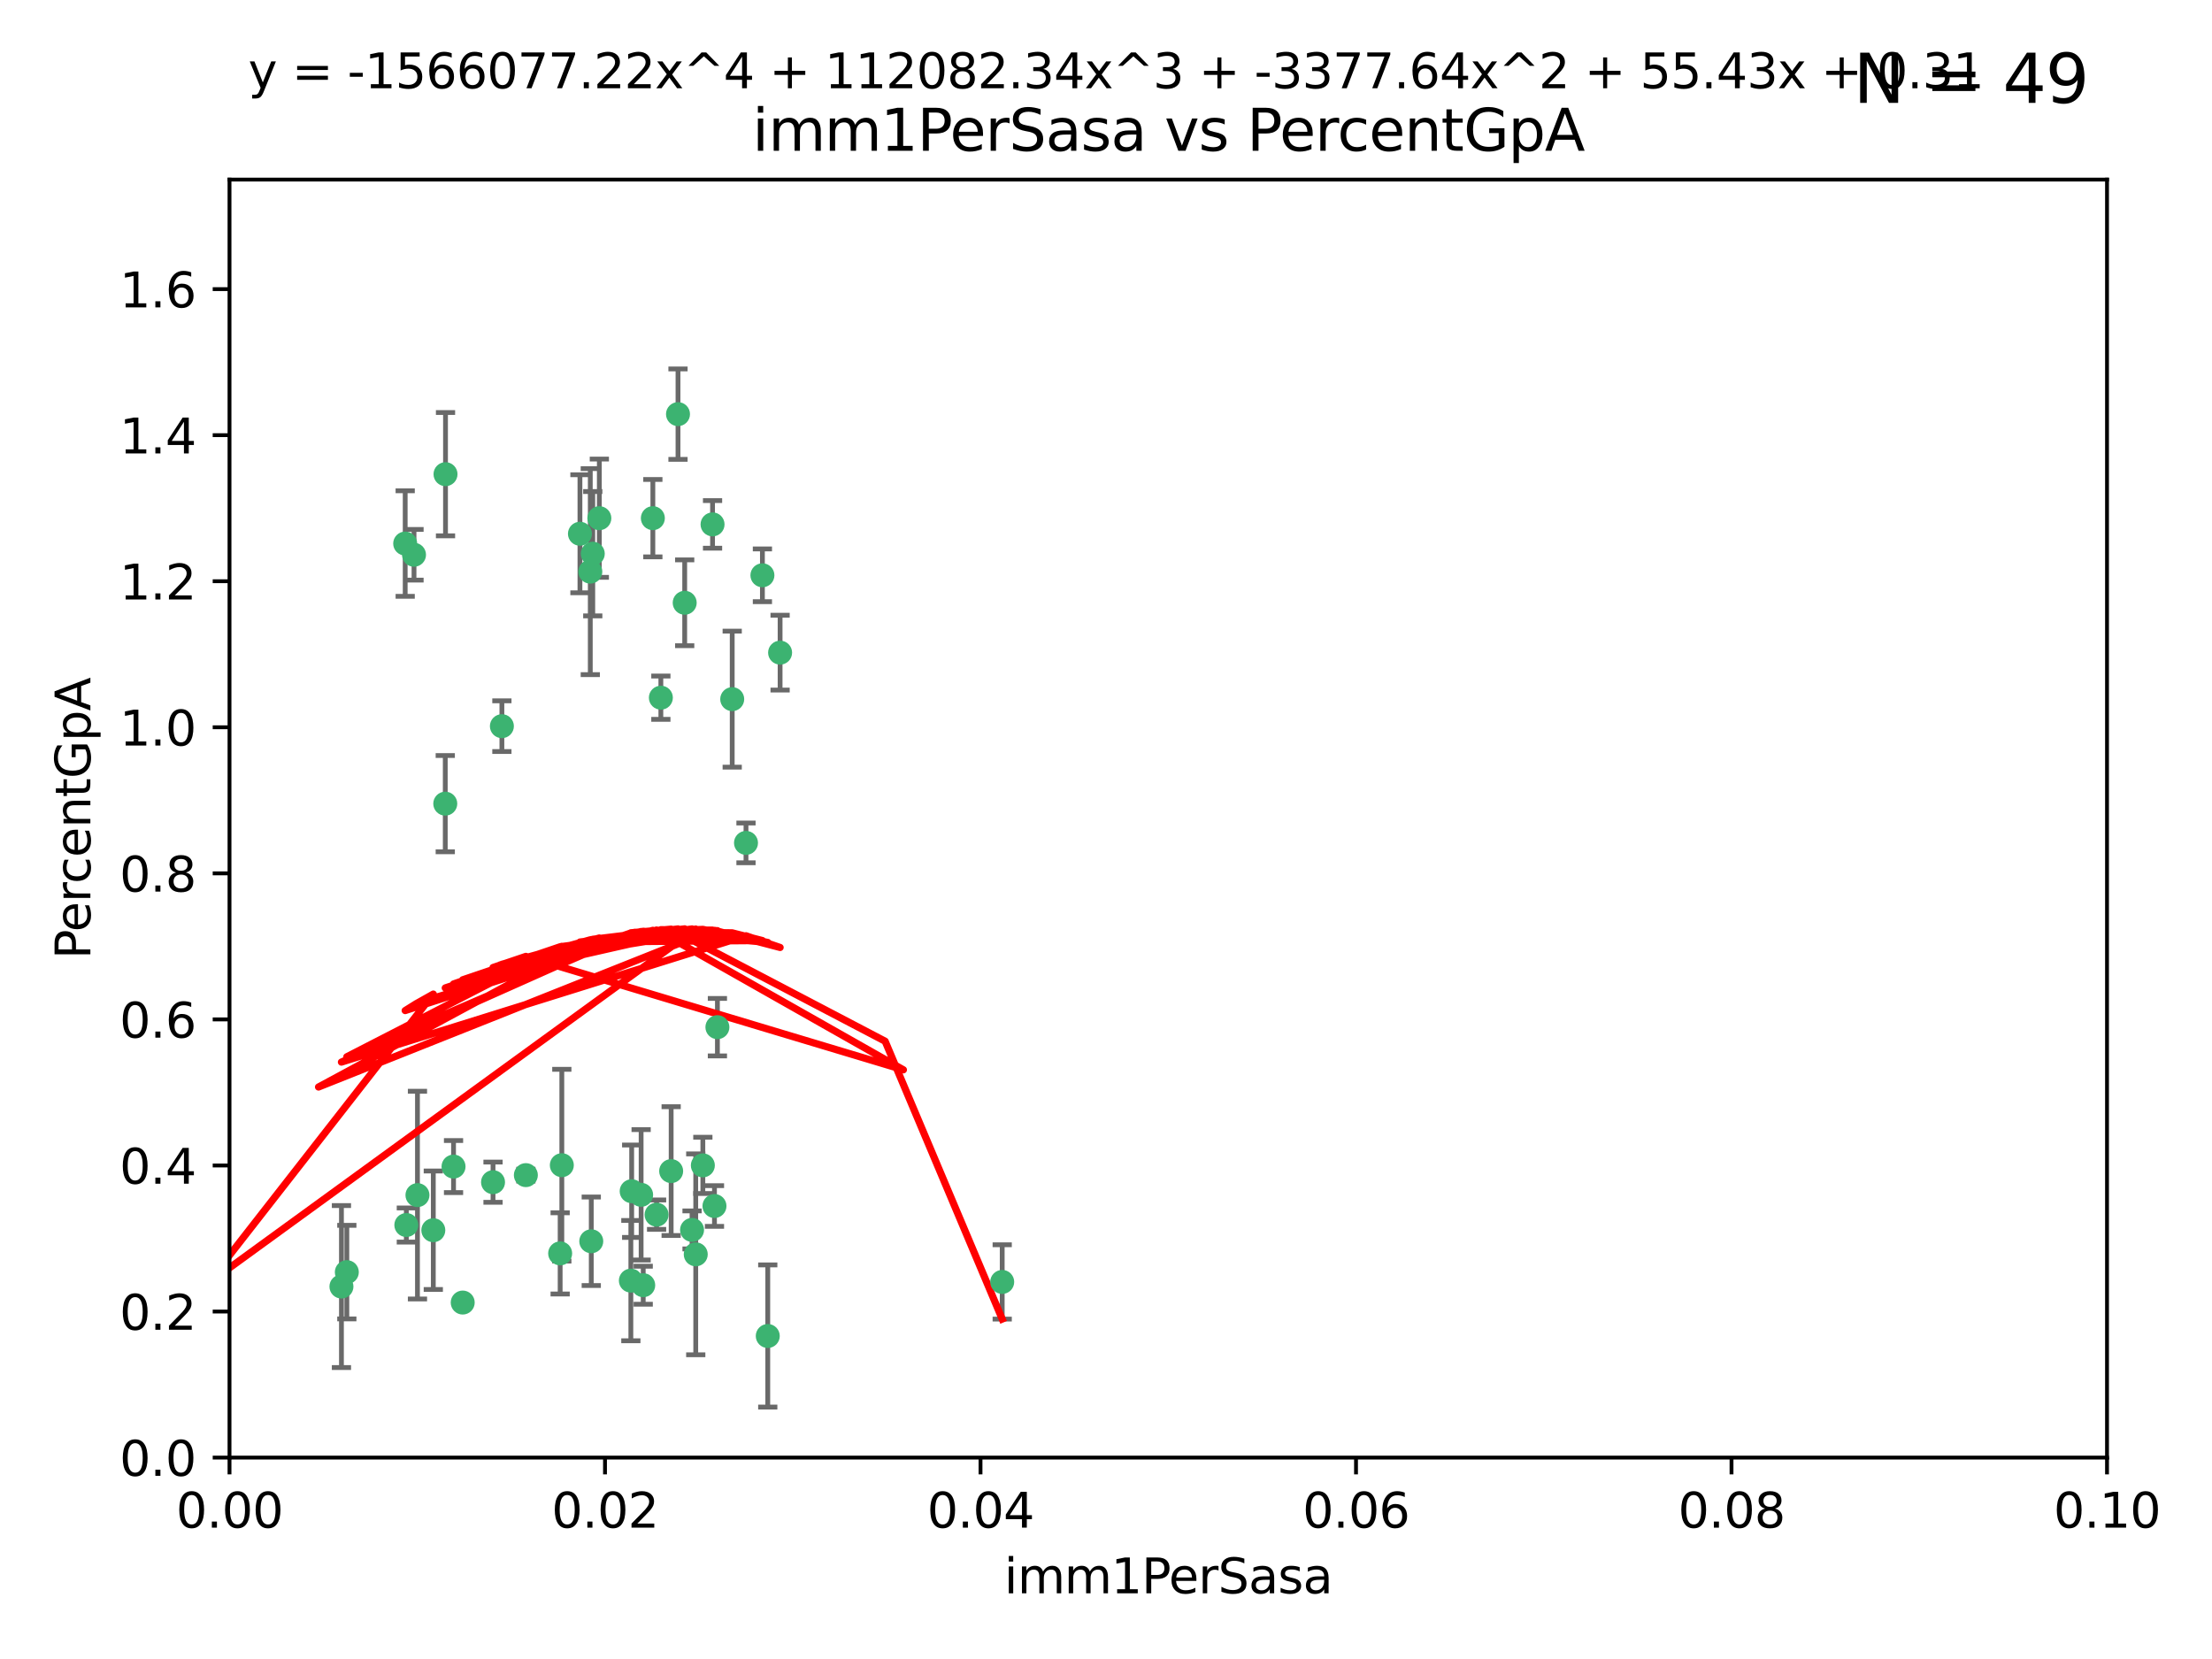 <?xml version="1.0" encoding="utf-8" standalone="no"?>
<!DOCTYPE svg PUBLIC "-//W3C//DTD SVG 1.1//EN"
  "http://www.w3.org/Graphics/SVG/1.1/DTD/svg11.dtd">
<svg xmlns:xlink="http://www.w3.org/1999/xlink" width="460.8pt" height="345.6pt" viewBox="0 0 460.8 345.6" xmlns="http://www.w3.org/2000/svg" version="1.1">
 <defs>
  <style type="text/css">*{stroke-linejoin: round; stroke-linecap: butt}</style>
 </defs>
 <g id="figure_1">
  <g id="patch_1">
   <path d="M 0 345.6 
L 460.8 345.6 
L 460.8 0 
L 0 0 
z
" style="fill: #ffffff"/>
  </g>
  <g id="axes_1">
   <g id="patch_2">
    <path d="M 47.81 303.64 
L 438.93 303.64 
L 438.93 37.411 
L 47.81 37.411 
z
" style="fill: #ffffff"/>
   </g>
   <g id="PathCollection_1">
    <defs>
     <path id="mb082256f39" d="M 0 1.118 
C 0.297 1.118 0.581 1 0.791 0.791 
C 1 0.581 1.118 0.297 1.118 0 
C 1.118 -0.297 1 -0.581 0.791 -0.791 
C 0.581 -1 0.297 -1.118 0 -1.118 
C -0.297 -1.118 -0.581 -1 -0.791 -0.791 
C -1 -0.581 -1.118 -0.297 -1.118 0 
C -1.118 0.297 -1 0.581 -0.791 0.791 
C -0.581 1 -0.297 1.118 0 1.118 
z
" style="stroke: #3cb371"/>
    </defs>
    <g clip-path="url(#p2cffdbaaa8)">
     <use xlink:href="#mb082256f39" x="86.246" y="115.568" style="fill: #3cb371; stroke: #3cb371"/>
     <use xlink:href="#mb082256f39" x="84.409" y="113.232" style="fill: #3cb371; stroke: #3cb371"/>
     <use xlink:href="#mb082256f39" x="136.002" y="107.943" style="fill: #3cb371; stroke: #3cb371"/>
     <use xlink:href="#mb082256f39" x="92.809" y="98.781" style="fill: #3cb371; stroke: #3cb371"/>
     <use xlink:href="#mb082256f39" x="122.967" y="119.082" style="fill: #3cb371; stroke: #3cb371"/>
     <use xlink:href="#mb082256f39" x="104.553" y="151.274" style="fill: #3cb371; stroke: #3cb371"/>
     <use xlink:href="#mb082256f39" x="124.854" y="107.949" style="fill: #3cb371; stroke: #3cb371"/>
     <use xlink:href="#mb082256f39" x="92.757" y="167.417" style="fill: #3cb371; stroke: #3cb371"/>
     <use xlink:href="#mb082256f39" x="141.24" y="86.272" style="fill: #3cb371; stroke: #3cb371"/>
     <use xlink:href="#mb082256f39" x="123.484" y="115.347" style="fill: #3cb371; stroke: #3cb371"/>
     <use xlink:href="#mb082256f39" x="148.437" y="109.239" style="fill: #3cb371; stroke: #3cb371"/>
     <use xlink:href="#mb082256f39" x="137.67" y="145.341" style="fill: #3cb371; stroke: #3cb371"/>
     <use xlink:href="#mb082256f39" x="149.45" y="213.979" style="fill: #3cb371; stroke: #3cb371"/>
     <use xlink:href="#mb082256f39" x="123.171" y="258.579" style="fill: #3cb371; stroke: #3cb371"/>
     <use xlink:href="#mb082256f39" x="142.635" y="125.569" style="fill: #3cb371; stroke: #3cb371"/>
     <use xlink:href="#mb082256f39" x="120.813" y="111.192" style="fill: #3cb371; stroke: #3cb371"/>
     <use xlink:href="#mb082256f39" x="158.825" y="119.843" style="fill: #3cb371; stroke: #3cb371"/>
     <use xlink:href="#mb082256f39" x="152.533" y="145.644" style="fill: #3cb371; stroke: #3cb371"/>
     <use xlink:href="#mb082256f39" x="133.558" y="248.904" style="fill: #3cb371; stroke: #3cb371"/>
     <use xlink:href="#mb082256f39" x="148.837" y="251.235" style="fill: #3cb371; stroke: #3cb371"/>
     <use xlink:href="#mb082256f39" x="162.509" y="135.958" style="fill: #3cb371; stroke: #3cb371"/>
     <use xlink:href="#mb082256f39" x="155.405" y="175.59" style="fill: #3cb371; stroke: #3cb371"/>
     <use xlink:href="#mb082256f39" x="71.128" y="268.012" style="fill: #3cb371; stroke: #3cb371"/>
     <use xlink:href="#mb082256f39" x="131.588" y="248.151" style="fill: #3cb371; stroke: #3cb371"/>
     <use xlink:href="#mb082256f39" x="84.647" y="255.193" style="fill: #3cb371; stroke: #3cb371"/>
     <use xlink:href="#mb082256f39" x="72.251" y="265.008" style="fill: #3cb371; stroke: #3cb371"/>
     <use xlink:href="#mb082256f39" x="117.038" y="242.731" style="fill: #3cb371; stroke: #3cb371"/>
     <use xlink:href="#mb082256f39" x="94.48" y="243.018" style="fill: #3cb371; stroke: #3cb371"/>
     <use xlink:href="#mb082256f39" x="144.937" y="261.303" style="fill: #3cb371; stroke: #3cb371"/>
     <use xlink:href="#mb082256f39" x="43.08" y="261.239" style="fill: #3cb371; stroke: #3cb371"/>
     <use xlink:href="#mb082256f39" x="90.266" y="256.279" style="fill: #3cb371; stroke: #3cb371"/>
     <use xlink:href="#mb082256f39" x="86.965" y="248.965" style="fill: #3cb371; stroke: #3cb371"/>
     <use xlink:href="#mb082256f39" x="136.779" y="253.038" style="fill: #3cb371; stroke: #3cb371"/>
     <use xlink:href="#mb082256f39" x="109.546" y="244.8" style="fill: #3cb371; stroke: #3cb371"/>
     <use xlink:href="#mb082256f39" x="102.707" y="246.271" style="fill: #3cb371; stroke: #3cb371"/>
     <use xlink:href="#mb082256f39" x="144.167" y="256.212" style="fill: #3cb371; stroke: #3cb371"/>
     <use xlink:href="#mb082256f39" x="116.69" y="261.105" style="fill: #3cb371; stroke: #3cb371"/>
     <use xlink:href="#mb082256f39" x="96.391" y="271.345" style="fill: #3cb371; stroke: #3cb371"/>
     <use xlink:href="#mb082256f39" x="133.995" y="267.733" style="fill: #3cb371; stroke: #3cb371"/>
     <use xlink:href="#mb082256f39" x="159.94" y="278.312" style="fill: #3cb371; stroke: #3cb371"/>
     <use xlink:href="#mb082256f39" x="146.417" y="242.769" style="fill: #3cb371; stroke: #3cb371"/>
     <use xlink:href="#mb082256f39" x="131.419" y="266.777" style="fill: #3cb371; stroke: #3cb371"/>
     <use xlink:href="#mb082256f39" x="139.814" y="243.962" style="fill: #3cb371; stroke: #3cb371"/>
     <use xlink:href="#mb082256f39" x="208.778" y="267.05" style="fill: #3cb371; stroke: #3cb371"/>
    </g>
   </g>
   <g id="matplotlib.axis_1">
    <g id="xtick_1">
     <g id="line2d_1">
      <defs>
       <path id="m9acdaeb90b" d="M 0 0 
L 0 3.5 
" style="stroke: #000000; stroke-width: 0.8"/>
      </defs>
      <g>
       <use xlink:href="#m9acdaeb90b" x="47.81" y="303.64" style="stroke: #000000; stroke-width: 0.8"/>
      </g>
     </g>
     <g id="text_1">
      <!-- 0.00 -->
      <g transform="translate(36.677 318.238)scale(0.1 -0.1)">
       <defs>
        <path id="DejaVuSans-30" d="M 2034 4250 
Q 1547 4250 1301 3770 
Q 1056 3291 1056 2328 
Q 1056 1369 1301 889 
Q 1547 409 2034 409 
Q 2525 409 2770 889 
Q 3016 1369 3016 2328 
Q 3016 3291 2770 3770 
Q 2525 4250 2034 4250 
z
M 2034 4750 
Q 2819 4750 3233 4129 
Q 3647 3509 3647 2328 
Q 3647 1150 3233 529 
Q 2819 -91 2034 -91 
Q 1250 -91 836 529 
Q 422 1150 422 2328 
Q 422 3509 836 4129 
Q 1250 4750 2034 4750 
z
" transform="scale(0.016)"/>
        <path id="DejaVuSans-2e" d="M 684 794 
L 1344 794 
L 1344 0 
L 684 0 
L 684 794 
z
" transform="scale(0.016)"/>
       </defs>
       <use xlink:href="#DejaVuSans-30"/>
       <use xlink:href="#DejaVuSans-2e" x="63.623"/>
       <use xlink:href="#DejaVuSans-30" x="95.41"/>
       <use xlink:href="#DejaVuSans-30" x="159.033"/>
      </g>
     </g>
    </g>
    <g id="xtick_2">
     <g id="line2d_2">
      <g>
       <use xlink:href="#m9acdaeb90b" x="126.034" y="303.64" style="stroke: #000000; stroke-width: 0.8"/>
      </g>
     </g>
     <g id="text_2">
      <!-- 0.02 -->
      <g transform="translate(114.901 318.238)scale(0.1 -0.1)">
       <defs>
        <path id="DejaVuSans-32" d="M 1228 531 
L 3431 531 
L 3431 0 
L 469 0 
L 469 531 
Q 828 903 1448 1529 
Q 2069 2156 2228 2338 
Q 2531 2678 2651 2914 
Q 2772 3150 2772 3378 
Q 2772 3750 2511 3984 
Q 2250 4219 1831 4219 
Q 1534 4219 1204 4116 
Q 875 4013 500 3803 
L 500 4441 
Q 881 4594 1212 4672 
Q 1544 4750 1819 4750 
Q 2544 4750 2975 4387 
Q 3406 4025 3406 3419 
Q 3406 3131 3298 2873 
Q 3191 2616 2906 2266 
Q 2828 2175 2409 1742 
Q 1991 1309 1228 531 
z
" transform="scale(0.016)"/>
       </defs>
       <use xlink:href="#DejaVuSans-30"/>
       <use xlink:href="#DejaVuSans-2e" x="63.623"/>
       <use xlink:href="#DejaVuSans-30" x="95.41"/>
       <use xlink:href="#DejaVuSans-32" x="159.033"/>
      </g>
     </g>
    </g>
    <g id="xtick_3">
     <g id="line2d_3">
      <g>
       <use xlink:href="#m9acdaeb90b" x="204.258" y="303.64" style="stroke: #000000; stroke-width: 0.8"/>
      </g>
     </g>
     <g id="text_3">
      <!-- 0.04 -->
      <g transform="translate(193.125 318.238)scale(0.1 -0.1)">
       <defs>
        <path id="DejaVuSans-34" d="M 2419 4116 
L 825 1625 
L 2419 1625 
L 2419 4116 
z
M 2253 4666 
L 3047 4666 
L 3047 1625 
L 3713 1625 
L 3713 1100 
L 3047 1100 
L 3047 0 
L 2419 0 
L 2419 1100 
L 313 1100 
L 313 1709 
L 2253 4666 
z
" transform="scale(0.016)"/>
       </defs>
       <use xlink:href="#DejaVuSans-30"/>
       <use xlink:href="#DejaVuSans-2e" x="63.623"/>
       <use xlink:href="#DejaVuSans-30" x="95.41"/>
       <use xlink:href="#DejaVuSans-34" x="159.033"/>
      </g>
     </g>
    </g>
    <g id="xtick_4">
     <g id="line2d_4">
      <g>
       <use xlink:href="#m9acdaeb90b" x="282.482" y="303.64" style="stroke: #000000; stroke-width: 0.8"/>
      </g>
     </g>
     <g id="text_4">
      <!-- 0.06 -->
      <g transform="translate(271.349 318.238)scale(0.1 -0.1)">
       <defs>
        <path id="DejaVuSans-36" d="M 2113 2584 
Q 1688 2584 1439 2293 
Q 1191 2003 1191 1497 
Q 1191 994 1439 701 
Q 1688 409 2113 409 
Q 2538 409 2786 701 
Q 3034 994 3034 1497 
Q 3034 2003 2786 2293 
Q 2538 2584 2113 2584 
z
M 3366 4563 
L 3366 3988 
Q 3128 4100 2886 4159 
Q 2644 4219 2406 4219 
Q 1781 4219 1451 3797 
Q 1122 3375 1075 2522 
Q 1259 2794 1537 2939 
Q 1816 3084 2150 3084 
Q 2853 3084 3261 2657 
Q 3669 2231 3669 1497 
Q 3669 778 3244 343 
Q 2819 -91 2113 -91 
Q 1303 -91 875 529 
Q 447 1150 447 2328 
Q 447 3434 972 4092 
Q 1497 4750 2381 4750 
Q 2619 4750 2861 4703 
Q 3103 4656 3366 4563 
z
" transform="scale(0.016)"/>
       </defs>
       <use xlink:href="#DejaVuSans-30"/>
       <use xlink:href="#DejaVuSans-2e" x="63.623"/>
       <use xlink:href="#DejaVuSans-30" x="95.41"/>
       <use xlink:href="#DejaVuSans-36" x="159.033"/>
      </g>
     </g>
    </g>
    <g id="xtick_5">
     <g id="line2d_5">
      <g>
       <use xlink:href="#m9acdaeb90b" x="360.706" y="303.64" style="stroke: #000000; stroke-width: 0.8"/>
      </g>
     </g>
     <g id="text_5">
      <!-- 0.08 -->
      <g transform="translate(349.573 318.238)scale(0.1 -0.1)">
       <defs>
        <path id="DejaVuSans-38" d="M 2034 2216 
Q 1584 2216 1326 1975 
Q 1069 1734 1069 1313 
Q 1069 891 1326 650 
Q 1584 409 2034 409 
Q 2484 409 2743 651 
Q 3003 894 3003 1313 
Q 3003 1734 2745 1975 
Q 2488 2216 2034 2216 
z
M 1403 2484 
Q 997 2584 770 2862 
Q 544 3141 544 3541 
Q 544 4100 942 4425 
Q 1341 4750 2034 4750 
Q 2731 4750 3128 4425 
Q 3525 4100 3525 3541 
Q 3525 3141 3298 2862 
Q 3072 2584 2669 2484 
Q 3125 2378 3379 2068 
Q 3634 1759 3634 1313 
Q 3634 634 3220 271 
Q 2806 -91 2034 -91 
Q 1263 -91 848 271 
Q 434 634 434 1313 
Q 434 1759 690 2068 
Q 947 2378 1403 2484 
z
M 1172 3481 
Q 1172 3119 1398 2916 
Q 1625 2713 2034 2713 
Q 2441 2713 2670 2916 
Q 2900 3119 2900 3481 
Q 2900 3844 2670 4047 
Q 2441 4250 2034 4250 
Q 1625 4250 1398 4047 
Q 1172 3844 1172 3481 
z
" transform="scale(0.016)"/>
       </defs>
       <use xlink:href="#DejaVuSans-30"/>
       <use xlink:href="#DejaVuSans-2e" x="63.623"/>
       <use xlink:href="#DejaVuSans-30" x="95.41"/>
       <use xlink:href="#DejaVuSans-38" x="159.033"/>
      </g>
     </g>
    </g>
    <g id="xtick_6">
     <g id="line2d_6">
      <g>
       <use xlink:href="#m9acdaeb90b" x="438.93" y="303.64" style="stroke: #000000; stroke-width: 0.8"/>
      </g>
     </g>
     <g id="text_6">
      <!-- 0.10 -->
      <g transform="translate(427.797 318.238)scale(0.1 -0.1)">
       <defs>
        <path id="DejaVuSans-31" d="M 794 531 
L 1825 531 
L 1825 4091 
L 703 3866 
L 703 4441 
L 1819 4666 
L 2450 4666 
L 2450 531 
L 3481 531 
L 3481 0 
L 794 0 
L 794 531 
z
" transform="scale(0.016)"/>
       </defs>
       <use xlink:href="#DejaVuSans-30"/>
       <use xlink:href="#DejaVuSans-2e" x="63.623"/>
       <use xlink:href="#DejaVuSans-31" x="95.41"/>
       <use xlink:href="#DejaVuSans-30" x="159.033"/>
      </g>
     </g>
    </g>
    <g id="text_7">
     <!-- imm1PerSasa -->
     <g transform="translate(209.186 331.917)scale(0.1 -0.1)">
      <defs>
       <path id="DejaVuSans-69" d="M 603 3500 
L 1178 3500 
L 1178 0 
L 603 0 
L 603 3500 
z
M 603 4863 
L 1178 4863 
L 1178 4134 
L 603 4134 
L 603 4863 
z
" transform="scale(0.016)"/>
       <path id="DejaVuSans-6d" d="M 3328 2828 
Q 3544 3216 3844 3400 
Q 4144 3584 4550 3584 
Q 5097 3584 5394 3201 
Q 5691 2819 5691 2113 
L 5691 0 
L 5113 0 
L 5113 2094 
Q 5113 2597 4934 2840 
Q 4756 3084 4391 3084 
Q 3944 3084 3684 2787 
Q 3425 2491 3425 1978 
L 3425 0 
L 2847 0 
L 2847 2094 
Q 2847 2600 2669 2842 
Q 2491 3084 2119 3084 
Q 1678 3084 1418 2786 
Q 1159 2488 1159 1978 
L 1159 0 
L 581 0 
L 581 3500 
L 1159 3500 
L 1159 2956 
Q 1356 3278 1631 3431 
Q 1906 3584 2284 3584 
Q 2666 3584 2933 3390 
Q 3200 3197 3328 2828 
z
" transform="scale(0.016)"/>
       <path id="DejaVuSans-50" d="M 1259 4147 
L 1259 2394 
L 2053 2394 
Q 2494 2394 2734 2622 
Q 2975 2850 2975 3272 
Q 2975 3691 2734 3919 
Q 2494 4147 2053 4147 
L 1259 4147 
z
M 628 4666 
L 2053 4666 
Q 2838 4666 3239 4311 
Q 3641 3956 3641 3272 
Q 3641 2581 3239 2228 
Q 2838 1875 2053 1875 
L 1259 1875 
L 1259 0 
L 628 0 
L 628 4666 
z
" transform="scale(0.016)"/>
       <path id="DejaVuSans-65" d="M 3597 1894 
L 3597 1613 
L 953 1613 
Q 991 1019 1311 708 
Q 1631 397 2203 397 
Q 2534 397 2845 478 
Q 3156 559 3463 722 
L 3463 178 
Q 3153 47 2828 -22 
Q 2503 -91 2169 -91 
Q 1331 -91 842 396 
Q 353 884 353 1716 
Q 353 2575 817 3079 
Q 1281 3584 2069 3584 
Q 2775 3584 3186 3129 
Q 3597 2675 3597 1894 
z
M 3022 2063 
Q 3016 2534 2758 2815 
Q 2500 3097 2075 3097 
Q 1594 3097 1305 2825 
Q 1016 2553 972 2059 
L 3022 2063 
z
" transform="scale(0.016)"/>
       <path id="DejaVuSans-72" d="M 2631 2963 
Q 2534 3019 2420 3045 
Q 2306 3072 2169 3072 
Q 1681 3072 1420 2755 
Q 1159 2438 1159 1844 
L 1159 0 
L 581 0 
L 581 3500 
L 1159 3500 
L 1159 2956 
Q 1341 3275 1631 3429 
Q 1922 3584 2338 3584 
Q 2397 3584 2469 3576 
Q 2541 3569 2628 3553 
L 2631 2963 
z
" transform="scale(0.016)"/>
       <path id="DejaVuSans-53" d="M 3425 4513 
L 3425 3897 
Q 3066 4069 2747 4153 
Q 2428 4238 2131 4238 
Q 1616 4238 1336 4038 
Q 1056 3838 1056 3469 
Q 1056 3159 1242 3001 
Q 1428 2844 1947 2747 
L 2328 2669 
Q 3034 2534 3370 2195 
Q 3706 1856 3706 1288 
Q 3706 609 3251 259 
Q 2797 -91 1919 -91 
Q 1588 -91 1214 -16 
Q 841 59 441 206 
L 441 856 
Q 825 641 1194 531 
Q 1563 422 1919 422 
Q 2459 422 2753 634 
Q 3047 847 3047 1241 
Q 3047 1584 2836 1778 
Q 2625 1972 2144 2069 
L 1759 2144 
Q 1053 2284 737 2584 
Q 422 2884 422 3419 
Q 422 4038 858 4394 
Q 1294 4750 2059 4750 
Q 2388 4750 2728 4690 
Q 3069 4631 3425 4513 
z
" transform="scale(0.016)"/>
       <path id="DejaVuSans-61" d="M 2194 1759 
Q 1497 1759 1228 1600 
Q 959 1441 959 1056 
Q 959 750 1161 570 
Q 1363 391 1709 391 
Q 2188 391 2477 730 
Q 2766 1069 2766 1631 
L 2766 1759 
L 2194 1759 
z
M 3341 1997 
L 3341 0 
L 2766 0 
L 2766 531 
Q 2569 213 2275 61 
Q 1981 -91 1556 -91 
Q 1019 -91 701 211 
Q 384 513 384 1019 
Q 384 1609 779 1909 
Q 1175 2209 1959 2209 
L 2766 2209 
L 2766 2266 
Q 2766 2663 2505 2880 
Q 2244 3097 1772 3097 
Q 1472 3097 1187 3025 
Q 903 2953 641 2809 
L 641 3341 
Q 956 3463 1253 3523 
Q 1550 3584 1831 3584 
Q 2591 3584 2966 3190 
Q 3341 2797 3341 1997 
z
" transform="scale(0.016)"/>
       <path id="DejaVuSans-73" d="M 2834 3397 
L 2834 2853 
Q 2591 2978 2328 3040 
Q 2066 3103 1784 3103 
Q 1356 3103 1142 2972 
Q 928 2841 928 2578 
Q 928 2378 1081 2264 
Q 1234 2150 1697 2047 
L 1894 2003 
Q 2506 1872 2764 1633 
Q 3022 1394 3022 966 
Q 3022 478 2636 193 
Q 2250 -91 1575 -91 
Q 1294 -91 989 -36 
Q 684 19 347 128 
L 347 722 
Q 666 556 975 473 
Q 1284 391 1588 391 
Q 1994 391 2212 530 
Q 2431 669 2431 922 
Q 2431 1156 2273 1281 
Q 2116 1406 1581 1522 
L 1381 1569 
Q 847 1681 609 1914 
Q 372 2147 372 2553 
Q 372 3047 722 3315 
Q 1072 3584 1716 3584 
Q 2034 3584 2315 3537 
Q 2597 3491 2834 3397 
z
" transform="scale(0.016)"/>
      </defs>
      <use xlink:href="#DejaVuSans-69"/>
      <use xlink:href="#DejaVuSans-6d" x="27.783"/>
      <use xlink:href="#DejaVuSans-6d" x="125.195"/>
      <use xlink:href="#DejaVuSans-31" x="222.607"/>
      <use xlink:href="#DejaVuSans-50" x="286.23"/>
      <use xlink:href="#DejaVuSans-65" x="342.908"/>
      <use xlink:href="#DejaVuSans-72" x="404.432"/>
      <use xlink:href="#DejaVuSans-53" x="445.545"/>
      <use xlink:href="#DejaVuSans-61" x="509.021"/>
      <use xlink:href="#DejaVuSans-73" x="570.301"/>
      <use xlink:href="#DejaVuSans-61" x="622.4"/>
     </g>
    </g>
   </g>
   <g id="matplotlib.axis_2">
    <g id="ytick_1">
     <g id="line2d_7">
      <defs>
       <path id="m899d660728" d="M 0 0 
L -3.5 0 
" style="stroke: #000000; stroke-width: 0.8"/>
      </defs>
      <g>
       <use xlink:href="#m899d660728" x="47.81" y="303.64" style="stroke: #000000; stroke-width: 0.8"/>
      </g>
     </g>
     <g id="text_8">
      <!-- 0.0 -->
      <g transform="translate(24.907 307.439)scale(0.1 -0.1)">
       <use xlink:href="#DejaVuSans-30"/>
       <use xlink:href="#DejaVuSans-2e" x="63.623"/>
       <use xlink:href="#DejaVuSans-30" x="95.41"/>
      </g>
     </g>
    </g>
    <g id="ytick_2">
     <g id="line2d_8">
      <g>
       <use xlink:href="#m899d660728" x="47.81" y="273.214" style="stroke: #000000; stroke-width: 0.8"/>
      </g>
     </g>
     <g id="text_9">
      <!-- 0.2 -->
      <g transform="translate(24.907 277.013)scale(0.1 -0.1)">
       <use xlink:href="#DejaVuSans-30"/>
       <use xlink:href="#DejaVuSans-2e" x="63.623"/>
       <use xlink:href="#DejaVuSans-32" x="95.41"/>
      </g>
     </g>
    </g>
    <g id="ytick_3">
     <g id="line2d_9">
      <g>
       <use xlink:href="#m899d660728" x="47.81" y="242.788" style="stroke: #000000; stroke-width: 0.8"/>
      </g>
     </g>
     <g id="text_10">
      <!-- 0.4 -->
      <g transform="translate(24.907 246.587)scale(0.1 -0.1)">
       <use xlink:href="#DejaVuSans-30"/>
       <use xlink:href="#DejaVuSans-2e" x="63.623"/>
       <use xlink:href="#DejaVuSans-34" x="95.41"/>
      </g>
     </g>
    </g>
    <g id="ytick_4">
     <g id="line2d_10">
      <g>
       <use xlink:href="#m899d660728" x="47.81" y="212.362" style="stroke: #000000; stroke-width: 0.8"/>
      </g>
     </g>
     <g id="text_11">
      <!-- 0.6 -->
      <g transform="translate(24.907 216.161)scale(0.1 -0.1)">
       <use xlink:href="#DejaVuSans-30"/>
       <use xlink:href="#DejaVuSans-2e" x="63.623"/>
       <use xlink:href="#DejaVuSans-36" x="95.41"/>
      </g>
     </g>
    </g>
    <g id="ytick_5">
     <g id="line2d_11">
      <g>
       <use xlink:href="#m899d660728" x="47.81" y="181.935" style="stroke: #000000; stroke-width: 0.8"/>
      </g>
     </g>
     <g id="text_12">
      <!-- 0.8 -->
      <g transform="translate(24.907 185.735)scale(0.1 -0.1)">
       <use xlink:href="#DejaVuSans-30"/>
       <use xlink:href="#DejaVuSans-2e" x="63.623"/>
       <use xlink:href="#DejaVuSans-38" x="95.41"/>
      </g>
     </g>
    </g>
    <g id="ytick_6">
     <g id="line2d_12">
      <g>
       <use xlink:href="#m899d660728" x="47.81" y="151.509" style="stroke: #000000; stroke-width: 0.8"/>
      </g>
     </g>
     <g id="text_13">
      <!-- 1.0 -->
      <g transform="translate(24.907 155.308)scale(0.1 -0.1)">
       <use xlink:href="#DejaVuSans-31"/>
       <use xlink:href="#DejaVuSans-2e" x="63.623"/>
       <use xlink:href="#DejaVuSans-30" x="95.41"/>
      </g>
     </g>
    </g>
    <g id="ytick_7">
     <g id="line2d_13">
      <g>
       <use xlink:href="#m899d660728" x="47.81" y="121.083" style="stroke: #000000; stroke-width: 0.8"/>
      </g>
     </g>
     <g id="text_14">
      <!-- 1.2 -->
      <g transform="translate(24.907 124.882)scale(0.1 -0.1)">
       <use xlink:href="#DejaVuSans-31"/>
       <use xlink:href="#DejaVuSans-2e" x="63.623"/>
       <use xlink:href="#DejaVuSans-32" x="95.41"/>
      </g>
     </g>
    </g>
    <g id="ytick_8">
     <g id="line2d_14">
      <g>
       <use xlink:href="#m899d660728" x="47.81" y="90.657" style="stroke: #000000; stroke-width: 0.8"/>
      </g>
     </g>
     <g id="text_15">
      <!-- 1.4 -->
      <g transform="translate(24.907 94.456)scale(0.1 -0.1)">
       <use xlink:href="#DejaVuSans-31"/>
       <use xlink:href="#DejaVuSans-2e" x="63.623"/>
       <use xlink:href="#DejaVuSans-34" x="95.41"/>
      </g>
     </g>
    </g>
    <g id="ytick_9">
     <g id="line2d_15">
      <g>
       <use xlink:href="#m899d660728" x="47.81" y="60.231" style="stroke: #000000; stroke-width: 0.8"/>
      </g>
     </g>
     <g id="text_16">
      <!-- 1.6 -->
      <g transform="translate(24.907 64.03)scale(0.1 -0.1)">
       <use xlink:href="#DejaVuSans-31"/>
       <use xlink:href="#DejaVuSans-2e" x="63.623"/>
       <use xlink:href="#DejaVuSans-36" x="95.41"/>
      </g>
     </g>
    </g>
    <g id="text_17">
     <!-- PercentGpA -->
     <g transform="translate(18.827 199.802)rotate(-90)scale(0.1 -0.1)">
      <defs>
       <path id="DejaVuSans-63" d="M 3122 3366 
L 3122 2828 
Q 2878 2963 2633 3030 
Q 2388 3097 2138 3097 
Q 1578 3097 1268 2742 
Q 959 2388 959 1747 
Q 959 1106 1268 751 
Q 1578 397 2138 397 
Q 2388 397 2633 464 
Q 2878 531 3122 666 
L 3122 134 
Q 2881 22 2623 -34 
Q 2366 -91 2075 -91 
Q 1284 -91 818 406 
Q 353 903 353 1747 
Q 353 2603 823 3093 
Q 1294 3584 2113 3584 
Q 2378 3584 2631 3529 
Q 2884 3475 3122 3366 
z
" transform="scale(0.016)"/>
       <path id="DejaVuSans-6e" d="M 3513 2113 
L 3513 0 
L 2938 0 
L 2938 2094 
Q 2938 2591 2744 2837 
Q 2550 3084 2163 3084 
Q 1697 3084 1428 2787 
Q 1159 2491 1159 1978 
L 1159 0 
L 581 0 
L 581 3500 
L 1159 3500 
L 1159 2956 
Q 1366 3272 1645 3428 
Q 1925 3584 2291 3584 
Q 2894 3584 3203 3211 
Q 3513 2838 3513 2113 
z
" transform="scale(0.016)"/>
       <path id="DejaVuSans-74" d="M 1172 4494 
L 1172 3500 
L 2356 3500 
L 2356 3053 
L 1172 3053 
L 1172 1153 
Q 1172 725 1289 603 
Q 1406 481 1766 481 
L 2356 481 
L 2356 0 
L 1766 0 
Q 1100 0 847 248 
Q 594 497 594 1153 
L 594 3053 
L 172 3053 
L 172 3500 
L 594 3500 
L 594 4494 
L 1172 4494 
z
" transform="scale(0.016)"/>
       <path id="DejaVuSans-47" d="M 3809 666 
L 3809 1919 
L 2778 1919 
L 2778 2438 
L 4434 2438 
L 4434 434 
Q 4069 175 3628 42 
Q 3188 -91 2688 -91 
Q 1594 -91 976 548 
Q 359 1188 359 2328 
Q 359 3472 976 4111 
Q 1594 4750 2688 4750 
Q 3144 4750 3555 4637 
Q 3966 4525 4313 4306 
L 4313 3634 
Q 3963 3931 3569 4081 
Q 3175 4231 2741 4231 
Q 1884 4231 1454 3753 
Q 1025 3275 1025 2328 
Q 1025 1384 1454 906 
Q 1884 428 2741 428 
Q 3075 428 3337 486 
Q 3600 544 3809 666 
z
" transform="scale(0.016)"/>
       <path id="DejaVuSans-70" d="M 1159 525 
L 1159 -1331 
L 581 -1331 
L 581 3500 
L 1159 3500 
L 1159 2969 
Q 1341 3281 1617 3432 
Q 1894 3584 2278 3584 
Q 2916 3584 3314 3078 
Q 3713 2572 3713 1747 
Q 3713 922 3314 415 
Q 2916 -91 2278 -91 
Q 1894 -91 1617 61 
Q 1341 213 1159 525 
z
M 3116 1747 
Q 3116 2381 2855 2742 
Q 2594 3103 2138 3103 
Q 1681 3103 1420 2742 
Q 1159 2381 1159 1747 
Q 1159 1113 1420 752 
Q 1681 391 2138 391 
Q 2594 391 2855 752 
Q 3116 1113 3116 1747 
z
" transform="scale(0.016)"/>
       <path id="DejaVuSans-41" d="M 2188 4044 
L 1331 1722 
L 3047 1722 
L 2188 4044 
z
M 1831 4666 
L 2547 4666 
L 4325 0 
L 3669 0 
L 3244 1197 
L 1141 1197 
L 716 0 
L 50 0 
L 1831 4666 
z
" transform="scale(0.016)"/>
      </defs>
      <use xlink:href="#DejaVuSans-50"/>
      <use xlink:href="#DejaVuSans-65" x="56.678"/>
      <use xlink:href="#DejaVuSans-72" x="118.201"/>
      <use xlink:href="#DejaVuSans-63" x="157.064"/>
      <use xlink:href="#DejaVuSans-65" x="212.045"/>
      <use xlink:href="#DejaVuSans-6e" x="273.568"/>
      <use xlink:href="#DejaVuSans-74" x="336.947"/>
      <use xlink:href="#DejaVuSans-47" x="376.156"/>
      <use xlink:href="#DejaVuSans-70" x="453.646"/>
      <use xlink:href="#DejaVuSans-41" x="517.123"/>
     </g>
    </g>
   </g>
   <g id="LineCollection_1">
    <path d="M 86.246 120.843 
L 86.246 110.292 
" clip-path="url(#p2cffdbaaa8)" style="fill: none; stroke: #696969"/>
    <path d="M 84.409 124.224 
L 84.409 102.241 
" clip-path="url(#p2cffdbaaa8)" style="fill: none; stroke: #696969"/>
    <path d="M 136.002 116.002 
L 136.002 99.884 
" clip-path="url(#p2cffdbaaa8)" style="fill: none; stroke: #696969"/>
    <path d="M 92.809 111.622 
L 92.809 85.94 
" clip-path="url(#p2cffdbaaa8)" style="fill: none; stroke: #696969"/>
    <path d="M 122.967 140.54 
L 122.967 97.624 
" clip-path="url(#p2cffdbaaa8)" style="fill: none; stroke: #696969"/>
    <path d="M 104.553 156.555 
L 104.553 145.993 
" clip-path="url(#p2cffdbaaa8)" style="fill: none; stroke: #696969"/>
    <path d="M 124.854 120.265 
L 124.854 95.634 
" clip-path="url(#p2cffdbaaa8)" style="fill: none; stroke: #696969"/>
    <path d="M 92.757 177.442 
L 92.757 157.392 
" clip-path="url(#p2cffdbaaa8)" style="fill: none; stroke: #696969"/>
    <path d="M 141.24 95.691 
L 141.24 76.852 
" clip-path="url(#p2cffdbaaa8)" style="fill: none; stroke: #696969"/>
    <path d="M 123.484 128.299 
L 123.484 102.395 
" clip-path="url(#p2cffdbaaa8)" style="fill: none; stroke: #696969"/>
    <path d="M 148.437 114.195 
L 148.437 104.283 
" clip-path="url(#p2cffdbaaa8)" style="fill: none; stroke: #696969"/>
    <path d="M 137.67 149.851 
L 137.67 140.831 
" clip-path="url(#p2cffdbaaa8)" style="fill: none; stroke: #696969"/>
    <path d="M 149.45 219.969 
L 149.45 207.99 
" clip-path="url(#p2cffdbaaa8)" style="fill: none; stroke: #696969"/>
    <path d="M 123.171 267.795 
L 123.171 249.362 
" clip-path="url(#p2cffdbaaa8)" style="fill: none; stroke: #696969"/>
    <path d="M 142.635 134.51 
L 142.635 116.629 
" clip-path="url(#p2cffdbaaa8)" style="fill: none; stroke: #696969"/>
    <path d="M 120.813 123.488 
L 120.813 98.897 
" clip-path="url(#p2cffdbaaa8)" style="fill: none; stroke: #696969"/>
    <path d="M 158.825 125.336 
L 158.825 114.351 
" clip-path="url(#p2cffdbaaa8)" style="fill: none; stroke: #696969"/>
    <path d="M 152.533 159.813 
L 152.533 131.474 
" clip-path="url(#p2cffdbaaa8)" style="fill: none; stroke: #696969"/>
    <path d="M 133.558 262.485 
L 133.558 235.322 
" clip-path="url(#p2cffdbaaa8)" style="fill: none; stroke: #696969"/>
    <path d="M 148.837 255.474 
L 148.837 246.995 
" clip-path="url(#p2cffdbaaa8)" style="fill: none; stroke: #696969"/>
    <path d="M 162.509 143.75 
L 162.509 128.166 
" clip-path="url(#p2cffdbaaa8)" style="fill: none; stroke: #696969"/>
    <path d="M 155.405 179.727 
L 155.405 171.452 
" clip-path="url(#p2cffdbaaa8)" style="fill: none; stroke: #696969"/>
    <path d="M 71.128 284.883 
L 71.128 251.14 
" clip-path="url(#p2cffdbaaa8)" style="fill: none; stroke: #696969"/>
    <path d="M 131.588 257.777 
L 131.588 238.526 
" clip-path="url(#p2cffdbaaa8)" style="fill: none; stroke: #696969"/>
    <path d="M 84.647 258.749 
L 84.647 251.637 
" clip-path="url(#p2cffdbaaa8)" style="fill: none; stroke: #696969"/>
    <path d="M 72.251 274.757 
L 72.251 255.26 
" clip-path="url(#p2cffdbaaa8)" style="fill: none; stroke: #696969"/>
    <path d="M 117.038 262.705 
L 117.038 222.756 
" clip-path="url(#p2cffdbaaa8)" style="fill: none; stroke: #696969"/>
    <path d="M 94.48 248.44 
L 94.48 237.595 
" clip-path="url(#p2cffdbaaa8)" style="fill: none; stroke: #696969"/>
    <path d="M 144.937 282.228 
L 144.937 240.379 
" clip-path="url(#p2cffdbaaa8)" style="fill: none; stroke: #696969"/>
    <path d="M 43.08 266.393 
L 43.08 256.084 
" clip-path="url(#p2cffdbaaa8)" style="fill: none; stroke: #696969"/>
    <path d="M 90.266 268.618 
L 90.266 243.941 
" clip-path="url(#p2cffdbaaa8)" style="fill: none; stroke: #696969"/>
    <path d="M 86.965 270.602 
L 86.965 227.328 
" clip-path="url(#p2cffdbaaa8)" style="fill: none; stroke: #696969"/>
    <path d="M 136.779 256.103 
L 136.779 249.973 
" clip-path="url(#p2cffdbaaa8)" style="fill: none; stroke: #696969"/>
    <path d="M 109.546 246.035 
L 109.546 243.565 
" clip-path="url(#p2cffdbaaa8)" style="fill: none; stroke: #696969"/>
    <path d="M 102.707 250.461 
L 102.707 242.082 
" clip-path="url(#p2cffdbaaa8)" style="fill: none; stroke: #696969"/>
    <path d="M 144.167 260.173 
L 144.167 252.252 
" clip-path="url(#p2cffdbaaa8)" style="fill: none; stroke: #696969"/>
    <path d="M 116.69 269.56 
L 116.69 252.649 
" clip-path="url(#p2cffdbaaa8)" style="fill: none; stroke: #696969"/>
    <path d="M 96.391 272.281 
L 96.391 270.409 
" clip-path="url(#p2cffdbaaa8)" style="fill: none; stroke: #696969"/>
    <path d="M 133.995 271.693 
L 133.995 263.773 
" clip-path="url(#p2cffdbaaa8)" style="fill: none; stroke: #696969"/>
    <path d="M 159.94 293.118 
L 159.94 263.505 
" clip-path="url(#p2cffdbaaa8)" style="fill: none; stroke: #696969"/>
    <path d="M 146.417 248.63 
L 146.417 236.908 
" clip-path="url(#p2cffdbaaa8)" style="fill: none; stroke: #696969"/>
    <path d="M 131.419 279.306 
L 131.419 254.248 
" clip-path="url(#p2cffdbaaa8)" style="fill: none; stroke: #696969"/>
    <path d="M 139.814 257.376 
L 139.814 230.547 
" clip-path="url(#p2cffdbaaa8)" style="fill: none; stroke: #696969"/>
    <path d="M 208.778 274.792 
L 208.778 259.308 
" clip-path="url(#p2cffdbaaa8)" style="fill: none; stroke: #696969"/>
   </g>
   <g id="line2d_16">
    <defs>
     <path id="m0ae398fb99" d="M 2 0 
L -2 -0 
" style="stroke: #696969"/>
    </defs>
    <g clip-path="url(#p2cffdbaaa8)">
     <use xlink:href="#m0ae398fb99" x="86.246" y="120.843" style="fill: #696969; stroke: #696969"/>
     <use xlink:href="#m0ae398fb99" x="84.409" y="124.224" style="fill: #696969; stroke: #696969"/>
     <use xlink:href="#m0ae398fb99" x="136.002" y="116.002" style="fill: #696969; stroke: #696969"/>
     <use xlink:href="#m0ae398fb99" x="92.809" y="111.622" style="fill: #696969; stroke: #696969"/>
     <use xlink:href="#m0ae398fb99" x="122.967" y="140.54" style="fill: #696969; stroke: #696969"/>
     <use xlink:href="#m0ae398fb99" x="104.553" y="156.555" style="fill: #696969; stroke: #696969"/>
     <use xlink:href="#m0ae398fb99" x="124.854" y="120.265" style="fill: #696969; stroke: #696969"/>
     <use xlink:href="#m0ae398fb99" x="92.757" y="177.442" style="fill: #696969; stroke: #696969"/>
     <use xlink:href="#m0ae398fb99" x="141.24" y="95.691" style="fill: #696969; stroke: #696969"/>
     <use xlink:href="#m0ae398fb99" x="123.484" y="128.299" style="fill: #696969; stroke: #696969"/>
     <use xlink:href="#m0ae398fb99" x="148.437" y="114.195" style="fill: #696969; stroke: #696969"/>
     <use xlink:href="#m0ae398fb99" x="137.67" y="149.851" style="fill: #696969; stroke: #696969"/>
     <use xlink:href="#m0ae398fb99" x="149.45" y="219.969" style="fill: #696969; stroke: #696969"/>
     <use xlink:href="#m0ae398fb99" x="123.171" y="267.795" style="fill: #696969; stroke: #696969"/>
     <use xlink:href="#m0ae398fb99" x="142.635" y="134.51" style="fill: #696969; stroke: #696969"/>
     <use xlink:href="#m0ae398fb99" x="120.813" y="123.488" style="fill: #696969; stroke: #696969"/>
     <use xlink:href="#m0ae398fb99" x="158.825" y="125.336" style="fill: #696969; stroke: #696969"/>
     <use xlink:href="#m0ae398fb99" x="152.533" y="159.813" style="fill: #696969; stroke: #696969"/>
     <use xlink:href="#m0ae398fb99" x="133.558" y="262.485" style="fill: #696969; stroke: #696969"/>
     <use xlink:href="#m0ae398fb99" x="148.837" y="255.474" style="fill: #696969; stroke: #696969"/>
     <use xlink:href="#m0ae398fb99" x="162.509" y="143.75" style="fill: #696969; stroke: #696969"/>
     <use xlink:href="#m0ae398fb99" x="155.405" y="179.727" style="fill: #696969; stroke: #696969"/>
     <use xlink:href="#m0ae398fb99" x="71.128" y="284.883" style="fill: #696969; stroke: #696969"/>
     <use xlink:href="#m0ae398fb99" x="131.588" y="257.777" style="fill: #696969; stroke: #696969"/>
     <use xlink:href="#m0ae398fb99" x="84.647" y="258.749" style="fill: #696969; stroke: #696969"/>
     <use xlink:href="#m0ae398fb99" x="72.251" y="274.757" style="fill: #696969; stroke: #696969"/>
     <use xlink:href="#m0ae398fb99" x="117.038" y="262.705" style="fill: #696969; stroke: #696969"/>
     <use xlink:href="#m0ae398fb99" x="94.48" y="248.44" style="fill: #696969; stroke: #696969"/>
     <use xlink:href="#m0ae398fb99" x="144.937" y="282.228" style="fill: #696969; stroke: #696969"/>
     <use xlink:href="#m0ae398fb99" x="43.08" y="266.393" style="fill: #696969; stroke: #696969"/>
     <use xlink:href="#m0ae398fb99" x="90.266" y="268.618" style="fill: #696969; stroke: #696969"/>
     <use xlink:href="#m0ae398fb99" x="86.965" y="270.602" style="fill: #696969; stroke: #696969"/>
     <use xlink:href="#m0ae398fb99" x="136.779" y="256.103" style="fill: #696969; stroke: #696969"/>
     <use xlink:href="#m0ae398fb99" x="109.546" y="246.035" style="fill: #696969; stroke: #696969"/>
     <use xlink:href="#m0ae398fb99" x="102.707" y="250.461" style="fill: #696969; stroke: #696969"/>
     <use xlink:href="#m0ae398fb99" x="144.167" y="260.173" style="fill: #696969; stroke: #696969"/>
     <use xlink:href="#m0ae398fb99" x="116.69" y="269.56" style="fill: #696969; stroke: #696969"/>
     <use xlink:href="#m0ae398fb99" x="96.391" y="272.281" style="fill: #696969; stroke: #696969"/>
     <use xlink:href="#m0ae398fb99" x="133.995" y="271.693" style="fill: #696969; stroke: #696969"/>
     <use xlink:href="#m0ae398fb99" x="159.94" y="293.118" style="fill: #696969; stroke: #696969"/>
     <use xlink:href="#m0ae398fb99" x="146.417" y="248.63" style="fill: #696969; stroke: #696969"/>
     <use xlink:href="#m0ae398fb99" x="131.419" y="279.306" style="fill: #696969; stroke: #696969"/>
     <use xlink:href="#m0ae398fb99" x="139.814" y="257.376" style="fill: #696969; stroke: #696969"/>
     <use xlink:href="#m0ae398fb99" x="208.778" y="274.792" style="fill: #696969; stroke: #696969"/>
    </g>
   </g>
   <g id="line2d_17">
    <g clip-path="url(#p2cffdbaaa8)">
     <use xlink:href="#m0ae398fb99" x="86.246" y="110.292" style="fill: #696969; stroke: #696969"/>
     <use xlink:href="#m0ae398fb99" x="84.409" y="102.241" style="fill: #696969; stroke: #696969"/>
     <use xlink:href="#m0ae398fb99" x="136.002" y="99.884" style="fill: #696969; stroke: #696969"/>
     <use xlink:href="#m0ae398fb99" x="92.809" y="85.94" style="fill: #696969; stroke: #696969"/>
     <use xlink:href="#m0ae398fb99" x="122.967" y="97.624" style="fill: #696969; stroke: #696969"/>
     <use xlink:href="#m0ae398fb99" x="104.553" y="145.993" style="fill: #696969; stroke: #696969"/>
     <use xlink:href="#m0ae398fb99" x="124.854" y="95.634" style="fill: #696969; stroke: #696969"/>
     <use xlink:href="#m0ae398fb99" x="92.757" y="157.392" style="fill: #696969; stroke: #696969"/>
     <use xlink:href="#m0ae398fb99" x="141.24" y="76.852" style="fill: #696969; stroke: #696969"/>
     <use xlink:href="#m0ae398fb99" x="123.484" y="102.395" style="fill: #696969; stroke: #696969"/>
     <use xlink:href="#m0ae398fb99" x="148.437" y="104.283" style="fill: #696969; stroke: #696969"/>
     <use xlink:href="#m0ae398fb99" x="137.67" y="140.831" style="fill: #696969; stroke: #696969"/>
     <use xlink:href="#m0ae398fb99" x="149.45" y="207.99" style="fill: #696969; stroke: #696969"/>
     <use xlink:href="#m0ae398fb99" x="123.171" y="249.362" style="fill: #696969; stroke: #696969"/>
     <use xlink:href="#m0ae398fb99" x="142.635" y="116.629" style="fill: #696969; stroke: #696969"/>
     <use xlink:href="#m0ae398fb99" x="120.813" y="98.897" style="fill: #696969; stroke: #696969"/>
     <use xlink:href="#m0ae398fb99" x="158.825" y="114.351" style="fill: #696969; stroke: #696969"/>
     <use xlink:href="#m0ae398fb99" x="152.533" y="131.474" style="fill: #696969; stroke: #696969"/>
     <use xlink:href="#m0ae398fb99" x="133.558" y="235.322" style="fill: #696969; stroke: #696969"/>
     <use xlink:href="#m0ae398fb99" x="148.837" y="246.995" style="fill: #696969; stroke: #696969"/>
     <use xlink:href="#m0ae398fb99" x="162.509" y="128.166" style="fill: #696969; stroke: #696969"/>
     <use xlink:href="#m0ae398fb99" x="155.405" y="171.452" style="fill: #696969; stroke: #696969"/>
     <use xlink:href="#m0ae398fb99" x="71.128" y="251.14" style="fill: #696969; stroke: #696969"/>
     <use xlink:href="#m0ae398fb99" x="131.588" y="238.526" style="fill: #696969; stroke: #696969"/>
     <use xlink:href="#m0ae398fb99" x="84.647" y="251.637" style="fill: #696969; stroke: #696969"/>
     <use xlink:href="#m0ae398fb99" x="72.251" y="255.26" style="fill: #696969; stroke: #696969"/>
     <use xlink:href="#m0ae398fb99" x="117.038" y="222.756" style="fill: #696969; stroke: #696969"/>
     <use xlink:href="#m0ae398fb99" x="94.48" y="237.595" style="fill: #696969; stroke: #696969"/>
     <use xlink:href="#m0ae398fb99" x="144.937" y="240.379" style="fill: #696969; stroke: #696969"/>
     <use xlink:href="#m0ae398fb99" x="43.08" y="256.084" style="fill: #696969; stroke: #696969"/>
     <use xlink:href="#m0ae398fb99" x="90.266" y="243.941" style="fill: #696969; stroke: #696969"/>
     <use xlink:href="#m0ae398fb99" x="86.965" y="227.328" style="fill: #696969; stroke: #696969"/>
     <use xlink:href="#m0ae398fb99" x="136.779" y="249.973" style="fill: #696969; stroke: #696969"/>
     <use xlink:href="#m0ae398fb99" x="109.546" y="243.565" style="fill: #696969; stroke: #696969"/>
     <use xlink:href="#m0ae398fb99" x="102.707" y="242.082" style="fill: #696969; stroke: #696969"/>
     <use xlink:href="#m0ae398fb99" x="144.167" y="252.252" style="fill: #696969; stroke: #696969"/>
     <use xlink:href="#m0ae398fb99" x="116.69" y="252.649" style="fill: #696969; stroke: #696969"/>
     <use xlink:href="#m0ae398fb99" x="96.391" y="270.409" style="fill: #696969; stroke: #696969"/>
     <use xlink:href="#m0ae398fb99" x="133.995" y="263.773" style="fill: #696969; stroke: #696969"/>
     <use xlink:href="#m0ae398fb99" x="159.94" y="263.505" style="fill: #696969; stroke: #696969"/>
     <use xlink:href="#m0ae398fb99" x="146.417" y="236.908" style="fill: #696969; stroke: #696969"/>
     <use xlink:href="#m0ae398fb99" x="131.419" y="254.248" style="fill: #696969; stroke: #696969"/>
     <use xlink:href="#m0ae398fb99" x="139.814" y="230.547" style="fill: #696969; stroke: #696969"/>
     <use xlink:href="#m0ae398fb99" x="208.778" y="259.308" style="fill: #696969; stroke: #696969"/>
    </g>
   </g>
   <g id="line2d_18">
    <path d="M 86.246 209.372 
L 84.409 210.519 
L 136.002 193.803 
L 92.809 205.784 
L 122.967 195.776 
L 104.553 200.881 
L 124.854 195.399 
L 92.757 205.809 
L 141.24 193.512 
L 123.484 195.67 
L 66.359 226.442 
L 148.437 193.763 
L 137.67 193.673 
L 149.45 193.871 
L 123.171 195.734 
L 142.635 193.497 
L 120.813 196.241 
L 158.825 195.934 
L 152.533 194.326 
L 133.558 194.049 
L 104.161 201.02 
L 148.837 193.804 
L 162.509 197.374 
L 155.405 194.938 
L 71.128 221.254 
L 131.588 194.294 
L 84.647 210.366 
L 132.28 194.203 
L 72.251 220.149 
L 117.038 197.137 
L 94.48 204.98 
L 144.937 193.536 
L 43.08 267.554 
L 90.266 207.087 
L 86.965 208.942 
L 136.779 193.738 
L 188.19 222.86 
L 109.546 199.232 
L 102.707 201.548 
L 144.167 193.513 
L 116.69 197.225 
L 96.391 204.109 
L 133.995 194 
L 159.94 196.327 
L 146.417 193.606 
L 131.419 194.316 
L 139.814 193.556 
L 184.392 216.906 
L 208.778 274.779 
" clip-path="url(#p2cffdbaaa8)" style="fill: none; stroke: #ff0000; stroke-width: 1.5; stroke-linecap: square"/>
   </g>
   <g id="line2d_19">
    <defs>
     <path id="me93b88fdab" d="M 0 2 
C 0.53 2 1.039 1.789 1.414 1.414 
C 1.789 1.039 2 0.53 2 0 
C 2 -0.53 1.789 -1.039 1.414 -1.414 
C 1.039 -1.789 0.53 -2 0 -2 
C -0.53 -2 -1.039 -1.789 -1.414 -1.414 
C -1.789 -1.039 -2 -0.53 -2 0 
C -2 0.53 -1.789 1.039 -1.414 1.414 
C -1.039 1.789 -0.53 2 0 2 
z
" style="stroke: #3cb371"/>
    </defs>
    <g clip-path="url(#p2cffdbaaa8)">
     <use xlink:href="#me93b88fdab" x="86.246" y="115.568" style="fill: #3cb371; stroke: #3cb371"/>
     <use xlink:href="#me93b88fdab" x="84.409" y="113.232" style="fill: #3cb371; stroke: #3cb371"/>
     <use xlink:href="#me93b88fdab" x="136.002" y="107.943" style="fill: #3cb371; stroke: #3cb371"/>
     <use xlink:href="#me93b88fdab" x="92.809" y="98.781" style="fill: #3cb371; stroke: #3cb371"/>
     <use xlink:href="#me93b88fdab" x="122.967" y="119.082" style="fill: #3cb371; stroke: #3cb371"/>
     <use xlink:href="#me93b88fdab" x="104.553" y="151.274" style="fill: #3cb371; stroke: #3cb371"/>
     <use xlink:href="#me93b88fdab" x="124.854" y="107.949" style="fill: #3cb371; stroke: #3cb371"/>
     <use xlink:href="#me93b88fdab" x="92.757" y="167.417" style="fill: #3cb371; stroke: #3cb371"/>
     <use xlink:href="#me93b88fdab" x="141.24" y="86.272" style="fill: #3cb371; stroke: #3cb371"/>
     <use xlink:href="#me93b88fdab" x="123.484" y="115.347" style="fill: #3cb371; stroke: #3cb371"/>
     <use xlink:href="#me93b88fdab" x="148.437" y="109.239" style="fill: #3cb371; stroke: #3cb371"/>
     <use xlink:href="#me93b88fdab" x="137.67" y="145.341" style="fill: #3cb371; stroke: #3cb371"/>
     <use xlink:href="#me93b88fdab" x="149.45" y="213.979" style="fill: #3cb371; stroke: #3cb371"/>
     <use xlink:href="#me93b88fdab" x="123.171" y="258.579" style="fill: #3cb371; stroke: #3cb371"/>
     <use xlink:href="#me93b88fdab" x="142.635" y="125.569" style="fill: #3cb371; stroke: #3cb371"/>
     <use xlink:href="#me93b88fdab" x="120.813" y="111.192" style="fill: #3cb371; stroke: #3cb371"/>
     <use xlink:href="#me93b88fdab" x="158.825" y="119.843" style="fill: #3cb371; stroke: #3cb371"/>
     <use xlink:href="#me93b88fdab" x="152.533" y="145.644" style="fill: #3cb371; stroke: #3cb371"/>
     <use xlink:href="#me93b88fdab" x="133.558" y="248.904" style="fill: #3cb371; stroke: #3cb371"/>
     <use xlink:href="#me93b88fdab" x="148.837" y="251.235" style="fill: #3cb371; stroke: #3cb371"/>
     <use xlink:href="#me93b88fdab" x="162.509" y="135.958" style="fill: #3cb371; stroke: #3cb371"/>
     <use xlink:href="#me93b88fdab" x="155.405" y="175.59" style="fill: #3cb371; stroke: #3cb371"/>
     <use xlink:href="#me93b88fdab" x="71.128" y="268.012" style="fill: #3cb371; stroke: #3cb371"/>
     <use xlink:href="#me93b88fdab" x="131.588" y="248.151" style="fill: #3cb371; stroke: #3cb371"/>
     <use xlink:href="#me93b88fdab" x="84.647" y="255.193" style="fill: #3cb371; stroke: #3cb371"/>
     <use xlink:href="#me93b88fdab" x="72.251" y="265.008" style="fill: #3cb371; stroke: #3cb371"/>
     <use xlink:href="#me93b88fdab" x="117.038" y="242.731" style="fill: #3cb371; stroke: #3cb371"/>
     <use xlink:href="#me93b88fdab" x="94.48" y="243.018" style="fill: #3cb371; stroke: #3cb371"/>
     <use xlink:href="#me93b88fdab" x="144.937" y="261.303" style="fill: #3cb371; stroke: #3cb371"/>
     <use xlink:href="#me93b88fdab" x="43.08" y="261.239" style="fill: #3cb371; stroke: #3cb371"/>
     <use xlink:href="#me93b88fdab" x="90.266" y="256.279" style="fill: #3cb371; stroke: #3cb371"/>
     <use xlink:href="#me93b88fdab" x="86.965" y="248.965" style="fill: #3cb371; stroke: #3cb371"/>
     <use xlink:href="#me93b88fdab" x="136.779" y="253.038" style="fill: #3cb371; stroke: #3cb371"/>
     <use xlink:href="#me93b88fdab" x="109.546" y="244.8" style="fill: #3cb371; stroke: #3cb371"/>
     <use xlink:href="#me93b88fdab" x="102.707" y="246.271" style="fill: #3cb371; stroke: #3cb371"/>
     <use xlink:href="#me93b88fdab" x="144.167" y="256.212" style="fill: #3cb371; stroke: #3cb371"/>
     <use xlink:href="#me93b88fdab" x="116.69" y="261.105" style="fill: #3cb371; stroke: #3cb371"/>
     <use xlink:href="#me93b88fdab" x="96.391" y="271.345" style="fill: #3cb371; stroke: #3cb371"/>
     <use xlink:href="#me93b88fdab" x="133.995" y="267.733" style="fill: #3cb371; stroke: #3cb371"/>
     <use xlink:href="#me93b88fdab" x="159.94" y="278.312" style="fill: #3cb371; stroke: #3cb371"/>
     <use xlink:href="#me93b88fdab" x="146.417" y="242.769" style="fill: #3cb371; stroke: #3cb371"/>
     <use xlink:href="#me93b88fdab" x="131.419" y="266.777" style="fill: #3cb371; stroke: #3cb371"/>
     <use xlink:href="#me93b88fdab" x="139.814" y="243.962" style="fill: #3cb371; stroke: #3cb371"/>
     <use xlink:href="#me93b88fdab" x="208.778" y="267.05" style="fill: #3cb371; stroke: #3cb371"/>
    </g>
   </g>
   <g id="patch_3">
    <path d="M 47.81 303.64 
L 47.81 37.411 
" style="fill: none; stroke: #000000; stroke-width: 0.8; stroke-linejoin: miter; stroke-linecap: square"/>
   </g>
   <g id="patch_4">
    <path d="M 438.93 303.64 
L 438.93 37.411 
" style="fill: none; stroke: #000000; stroke-width: 0.8; stroke-linejoin: miter; stroke-linecap: square"/>
   </g>
   <g id="patch_5">
    <path d="M 47.81 303.64 
L 438.93 303.64 
" style="fill: none; stroke: #000000; stroke-width: 0.8; stroke-linejoin: miter; stroke-linecap: square"/>
   </g>
   <g id="patch_6">
    <path d="M 47.81 37.411 
L 438.93 37.411 
" style="fill: none; stroke: #000000; stroke-width: 0.8; stroke-linejoin: miter; stroke-linecap: square"/>
   </g>
   <g id="text_18">
    <!-- N = 49 -->
    <g transform="translate(386.1 21.426)scale(0.14 -0.14)">
     <defs>
      <path id="DejaVuSans-4e" d="M 628 4666 
L 1478 4666 
L 3547 763 
L 3547 4666 
L 4159 4666 
L 4159 0 
L 3309 0 
L 1241 3903 
L 1241 0 
L 628 0 
L 628 4666 
z
" transform="scale(0.016)"/>
      <path id="DejaVuSans-20" transform="scale(0.016)"/>
      <path id="DejaVuSans-3d" d="M 678 2906 
L 4684 2906 
L 4684 2381 
L 678 2381 
L 678 2906 
z
M 678 1631 
L 4684 1631 
L 4684 1100 
L 678 1100 
L 678 1631 
z
" transform="scale(0.016)"/>
      <path id="DejaVuSans-39" d="M 703 97 
L 703 672 
Q 941 559 1184 500 
Q 1428 441 1663 441 
Q 2288 441 2617 861 
Q 2947 1281 2994 2138 
Q 2813 1869 2534 1725 
Q 2256 1581 1919 1581 
Q 1219 1581 811 2004 
Q 403 2428 403 3163 
Q 403 3881 828 4315 
Q 1253 4750 1959 4750 
Q 2769 4750 3195 4129 
Q 3622 3509 3622 2328 
Q 3622 1225 3098 567 
Q 2575 -91 1691 -91 
Q 1453 -91 1209 -44 
Q 966 3 703 97 
z
M 1959 2075 
Q 2384 2075 2632 2365 
Q 2881 2656 2881 3163 
Q 2881 3666 2632 3958 
Q 2384 4250 1959 4250 
Q 1534 4250 1286 3958 
Q 1038 3666 1038 3163 
Q 1038 2656 1286 2365 
Q 1534 2075 1959 2075 
z
" transform="scale(0.016)"/>
     </defs>
     <use xlink:href="#DejaVuSans-4e"/>
     <use xlink:href="#DejaVuSans-20" x="74.805"/>
     <use xlink:href="#DejaVuSans-3d" x="106.592"/>
     <use xlink:href="#DejaVuSans-20" x="190.381"/>
     <use xlink:href="#DejaVuSans-34" x="222.168"/>
     <use xlink:href="#DejaVuSans-39" x="285.791"/>
    </g>
   </g>
   <g id="text_19">
    <!-- y = -1566077.22x^4 + 112082.34x^3 + -3377.64x^2 + 55.43x + 0.31 -->
    <g transform="translate(51.721 18.387)scale(0.1 -0.1)">
     <defs>
      <path id="DejaVuSans-79" d="M 2059 -325 
Q 1816 -950 1584 -1140 
Q 1353 -1331 966 -1331 
L 506 -1331 
L 506 -850 
L 844 -850 
Q 1081 -850 1212 -737 
Q 1344 -625 1503 -206 
L 1606 56 
L 191 3500 
L 800 3500 
L 1894 763 
L 2988 3500 
L 3597 3500 
L 2059 -325 
z
" transform="scale(0.016)"/>
      <path id="DejaVuSans-2d" d="M 313 2009 
L 1997 2009 
L 1997 1497 
L 313 1497 
L 313 2009 
z
" transform="scale(0.016)"/>
      <path id="DejaVuSans-35" d="M 691 4666 
L 3169 4666 
L 3169 4134 
L 1269 4134 
L 1269 2991 
Q 1406 3038 1543 3061 
Q 1681 3084 1819 3084 
Q 2600 3084 3056 2656 
Q 3513 2228 3513 1497 
Q 3513 744 3044 326 
Q 2575 -91 1722 -91 
Q 1428 -91 1123 -41 
Q 819 9 494 109 
L 494 744 
Q 775 591 1075 516 
Q 1375 441 1709 441 
Q 2250 441 2565 725 
Q 2881 1009 2881 1497 
Q 2881 1984 2565 2268 
Q 2250 2553 1709 2553 
Q 1456 2553 1204 2497 
Q 953 2441 691 2322 
L 691 4666 
z
" transform="scale(0.016)"/>
      <path id="DejaVuSans-37" d="M 525 4666 
L 3525 4666 
L 3525 4397 
L 1831 0 
L 1172 0 
L 2766 4134 
L 525 4134 
L 525 4666 
z
" transform="scale(0.016)"/>
      <path id="DejaVuSans-78" d="M 3513 3500 
L 2247 1797 
L 3578 0 
L 2900 0 
L 1881 1375 
L 863 0 
L 184 0 
L 1544 1831 
L 300 3500 
L 978 3500 
L 1906 2253 
L 2834 3500 
L 3513 3500 
z
" transform="scale(0.016)"/>
      <path id="DejaVuSans-5e" d="M 2988 4666 
L 4684 2925 
L 4056 2925 
L 2681 4159 
L 1306 2925 
L 678 2925 
L 2375 4666 
L 2988 4666 
z
" transform="scale(0.016)"/>
      <path id="DejaVuSans-2b" d="M 2944 4013 
L 2944 2272 
L 4684 2272 
L 4684 1741 
L 2944 1741 
L 2944 0 
L 2419 0 
L 2419 1741 
L 678 1741 
L 678 2272 
L 2419 2272 
L 2419 4013 
L 2944 4013 
z
" transform="scale(0.016)"/>
      <path id="DejaVuSans-33" d="M 2597 2516 
Q 3050 2419 3304 2112 
Q 3559 1806 3559 1356 
Q 3559 666 3084 287 
Q 2609 -91 1734 -91 
Q 1441 -91 1130 -33 
Q 819 25 488 141 
L 488 750 
Q 750 597 1062 519 
Q 1375 441 1716 441 
Q 2309 441 2620 675 
Q 2931 909 2931 1356 
Q 2931 1769 2642 2001 
Q 2353 2234 1838 2234 
L 1294 2234 
L 1294 2753 
L 1863 2753 
Q 2328 2753 2575 2939 
Q 2822 3125 2822 3475 
Q 2822 3834 2567 4026 
Q 2313 4219 1838 4219 
Q 1578 4219 1281 4162 
Q 984 4106 628 3988 
L 628 4550 
Q 988 4650 1302 4700 
Q 1616 4750 1894 4750 
Q 2613 4750 3031 4423 
Q 3450 4097 3450 3541 
Q 3450 3153 3228 2886 
Q 3006 2619 2597 2516 
z
" transform="scale(0.016)"/>
     </defs>
     <use xlink:href="#DejaVuSans-79"/>
     <use xlink:href="#DejaVuSans-20" x="59.18"/>
     <use xlink:href="#DejaVuSans-3d" x="90.967"/>
     <use xlink:href="#DejaVuSans-20" x="174.756"/>
     <use xlink:href="#DejaVuSans-2d" x="206.543"/>
     <use xlink:href="#DejaVuSans-31" x="242.627"/>
     <use xlink:href="#DejaVuSans-35" x="306.25"/>
     <use xlink:href="#DejaVuSans-36" x="369.873"/>
     <use xlink:href="#DejaVuSans-36" x="433.496"/>
     <use xlink:href="#DejaVuSans-30" x="497.119"/>
     <use xlink:href="#DejaVuSans-37" x="560.742"/>
     <use xlink:href="#DejaVuSans-37" x="624.365"/>
     <use xlink:href="#DejaVuSans-2e" x="687.988"/>
     <use xlink:href="#DejaVuSans-32" x="719.775"/>
     <use xlink:href="#DejaVuSans-32" x="783.398"/>
     <use xlink:href="#DejaVuSans-78" x="847.021"/>
     <use xlink:href="#DejaVuSans-5e" x="906.201"/>
     <use xlink:href="#DejaVuSans-34" x="989.99"/>
     <use xlink:href="#DejaVuSans-20" x="1053.613"/>
     <use xlink:href="#DejaVuSans-2b" x="1085.4"/>
     <use xlink:href="#DejaVuSans-20" x="1169.189"/>
     <use xlink:href="#DejaVuSans-31" x="1200.977"/>
     <use xlink:href="#DejaVuSans-31" x="1264.6"/>
     <use xlink:href="#DejaVuSans-32" x="1328.223"/>
     <use xlink:href="#DejaVuSans-30" x="1391.846"/>
     <use xlink:href="#DejaVuSans-38" x="1455.469"/>
     <use xlink:href="#DejaVuSans-32" x="1519.092"/>
     <use xlink:href="#DejaVuSans-2e" x="1582.715"/>
     <use xlink:href="#DejaVuSans-33" x="1614.502"/>
     <use xlink:href="#DejaVuSans-34" x="1678.125"/>
     <use xlink:href="#DejaVuSans-78" x="1741.748"/>
     <use xlink:href="#DejaVuSans-5e" x="1800.928"/>
     <use xlink:href="#DejaVuSans-33" x="1884.717"/>
     <use xlink:href="#DejaVuSans-20" x="1948.34"/>
     <use xlink:href="#DejaVuSans-2b" x="1980.127"/>
     <use xlink:href="#DejaVuSans-20" x="2063.916"/>
     <use xlink:href="#DejaVuSans-2d" x="2095.703"/>
     <use xlink:href="#DejaVuSans-33" x="2131.787"/>
     <use xlink:href="#DejaVuSans-33" x="2195.41"/>
     <use xlink:href="#DejaVuSans-37" x="2259.033"/>
     <use xlink:href="#DejaVuSans-37" x="2322.656"/>
     <use xlink:href="#DejaVuSans-2e" x="2386.279"/>
     <use xlink:href="#DejaVuSans-36" x="2418.066"/>
     <use xlink:href="#DejaVuSans-34" x="2481.689"/>
     <use xlink:href="#DejaVuSans-78" x="2545.312"/>
     <use xlink:href="#DejaVuSans-5e" x="2604.492"/>
     <use xlink:href="#DejaVuSans-32" x="2688.281"/>
     <use xlink:href="#DejaVuSans-20" x="2751.904"/>
     <use xlink:href="#DejaVuSans-2b" x="2783.691"/>
     <use xlink:href="#DejaVuSans-20" x="2867.48"/>
     <use xlink:href="#DejaVuSans-35" x="2899.268"/>
     <use xlink:href="#DejaVuSans-35" x="2962.891"/>
     <use xlink:href="#DejaVuSans-2e" x="3026.514"/>
     <use xlink:href="#DejaVuSans-34" x="3058.301"/>
     <use xlink:href="#DejaVuSans-33" x="3121.924"/>
     <use xlink:href="#DejaVuSans-78" x="3185.547"/>
     <use xlink:href="#DejaVuSans-20" x="3244.727"/>
     <use xlink:href="#DejaVuSans-2b" x="3276.514"/>
     <use xlink:href="#DejaVuSans-20" x="3360.303"/>
     <use xlink:href="#DejaVuSans-30" x="3392.09"/>
     <use xlink:href="#DejaVuSans-2e" x="3455.713"/>
     <use xlink:href="#DejaVuSans-33" x="3487.5"/>
     <use xlink:href="#DejaVuSans-31" x="3551.123"/>
    </g>
   </g>
   <g id="text_20">
    <!-- imm1PerSasa vs PercentGpA -->
    <g transform="translate(156.727 31.411)scale(0.12 -0.12)">
     <defs>
      <path id="DejaVuSans-76" d="M 191 3500 
L 800 3500 
L 1894 563 
L 2988 3500 
L 3597 3500 
L 2284 0 
L 1503 0 
L 191 3500 
z
" transform="scale(0.016)"/>
     </defs>
     <use xlink:href="#DejaVuSans-69"/>
     <use xlink:href="#DejaVuSans-6d" x="27.783"/>
     <use xlink:href="#DejaVuSans-6d" x="125.195"/>
     <use xlink:href="#DejaVuSans-31" x="222.607"/>
     <use xlink:href="#DejaVuSans-50" x="286.23"/>
     <use xlink:href="#DejaVuSans-65" x="342.908"/>
     <use xlink:href="#DejaVuSans-72" x="404.432"/>
     <use xlink:href="#DejaVuSans-53" x="445.545"/>
     <use xlink:href="#DejaVuSans-61" x="509.021"/>
     <use xlink:href="#DejaVuSans-73" x="570.301"/>
     <use xlink:href="#DejaVuSans-61" x="622.4"/>
     <use xlink:href="#DejaVuSans-20" x="683.68"/>
     <use xlink:href="#DejaVuSans-76" x="715.467"/>
     <use xlink:href="#DejaVuSans-73" x="774.646"/>
     <use xlink:href="#DejaVuSans-20" x="826.746"/>
     <use xlink:href="#DejaVuSans-50" x="858.533"/>
     <use xlink:href="#DejaVuSans-65" x="915.211"/>
     <use xlink:href="#DejaVuSans-72" x="976.734"/>
     <use xlink:href="#DejaVuSans-63" x="1015.598"/>
     <use xlink:href="#DejaVuSans-65" x="1070.578"/>
     <use xlink:href="#DejaVuSans-6e" x="1132.102"/>
     <use xlink:href="#DejaVuSans-74" x="1195.48"/>
     <use xlink:href="#DejaVuSans-47" x="1234.689"/>
     <use xlink:href="#DejaVuSans-70" x="1312.18"/>
     <use xlink:href="#DejaVuSans-41" x="1375.656"/>
    </g>
   </g>
  </g>
 </g>
 <defs>
  <clipPath id="p2cffdbaaa8">
   <rect x="47.81" y="37.411" width="391.12" height="266.229"/>
  </clipPath>
 </defs>
</svg>
